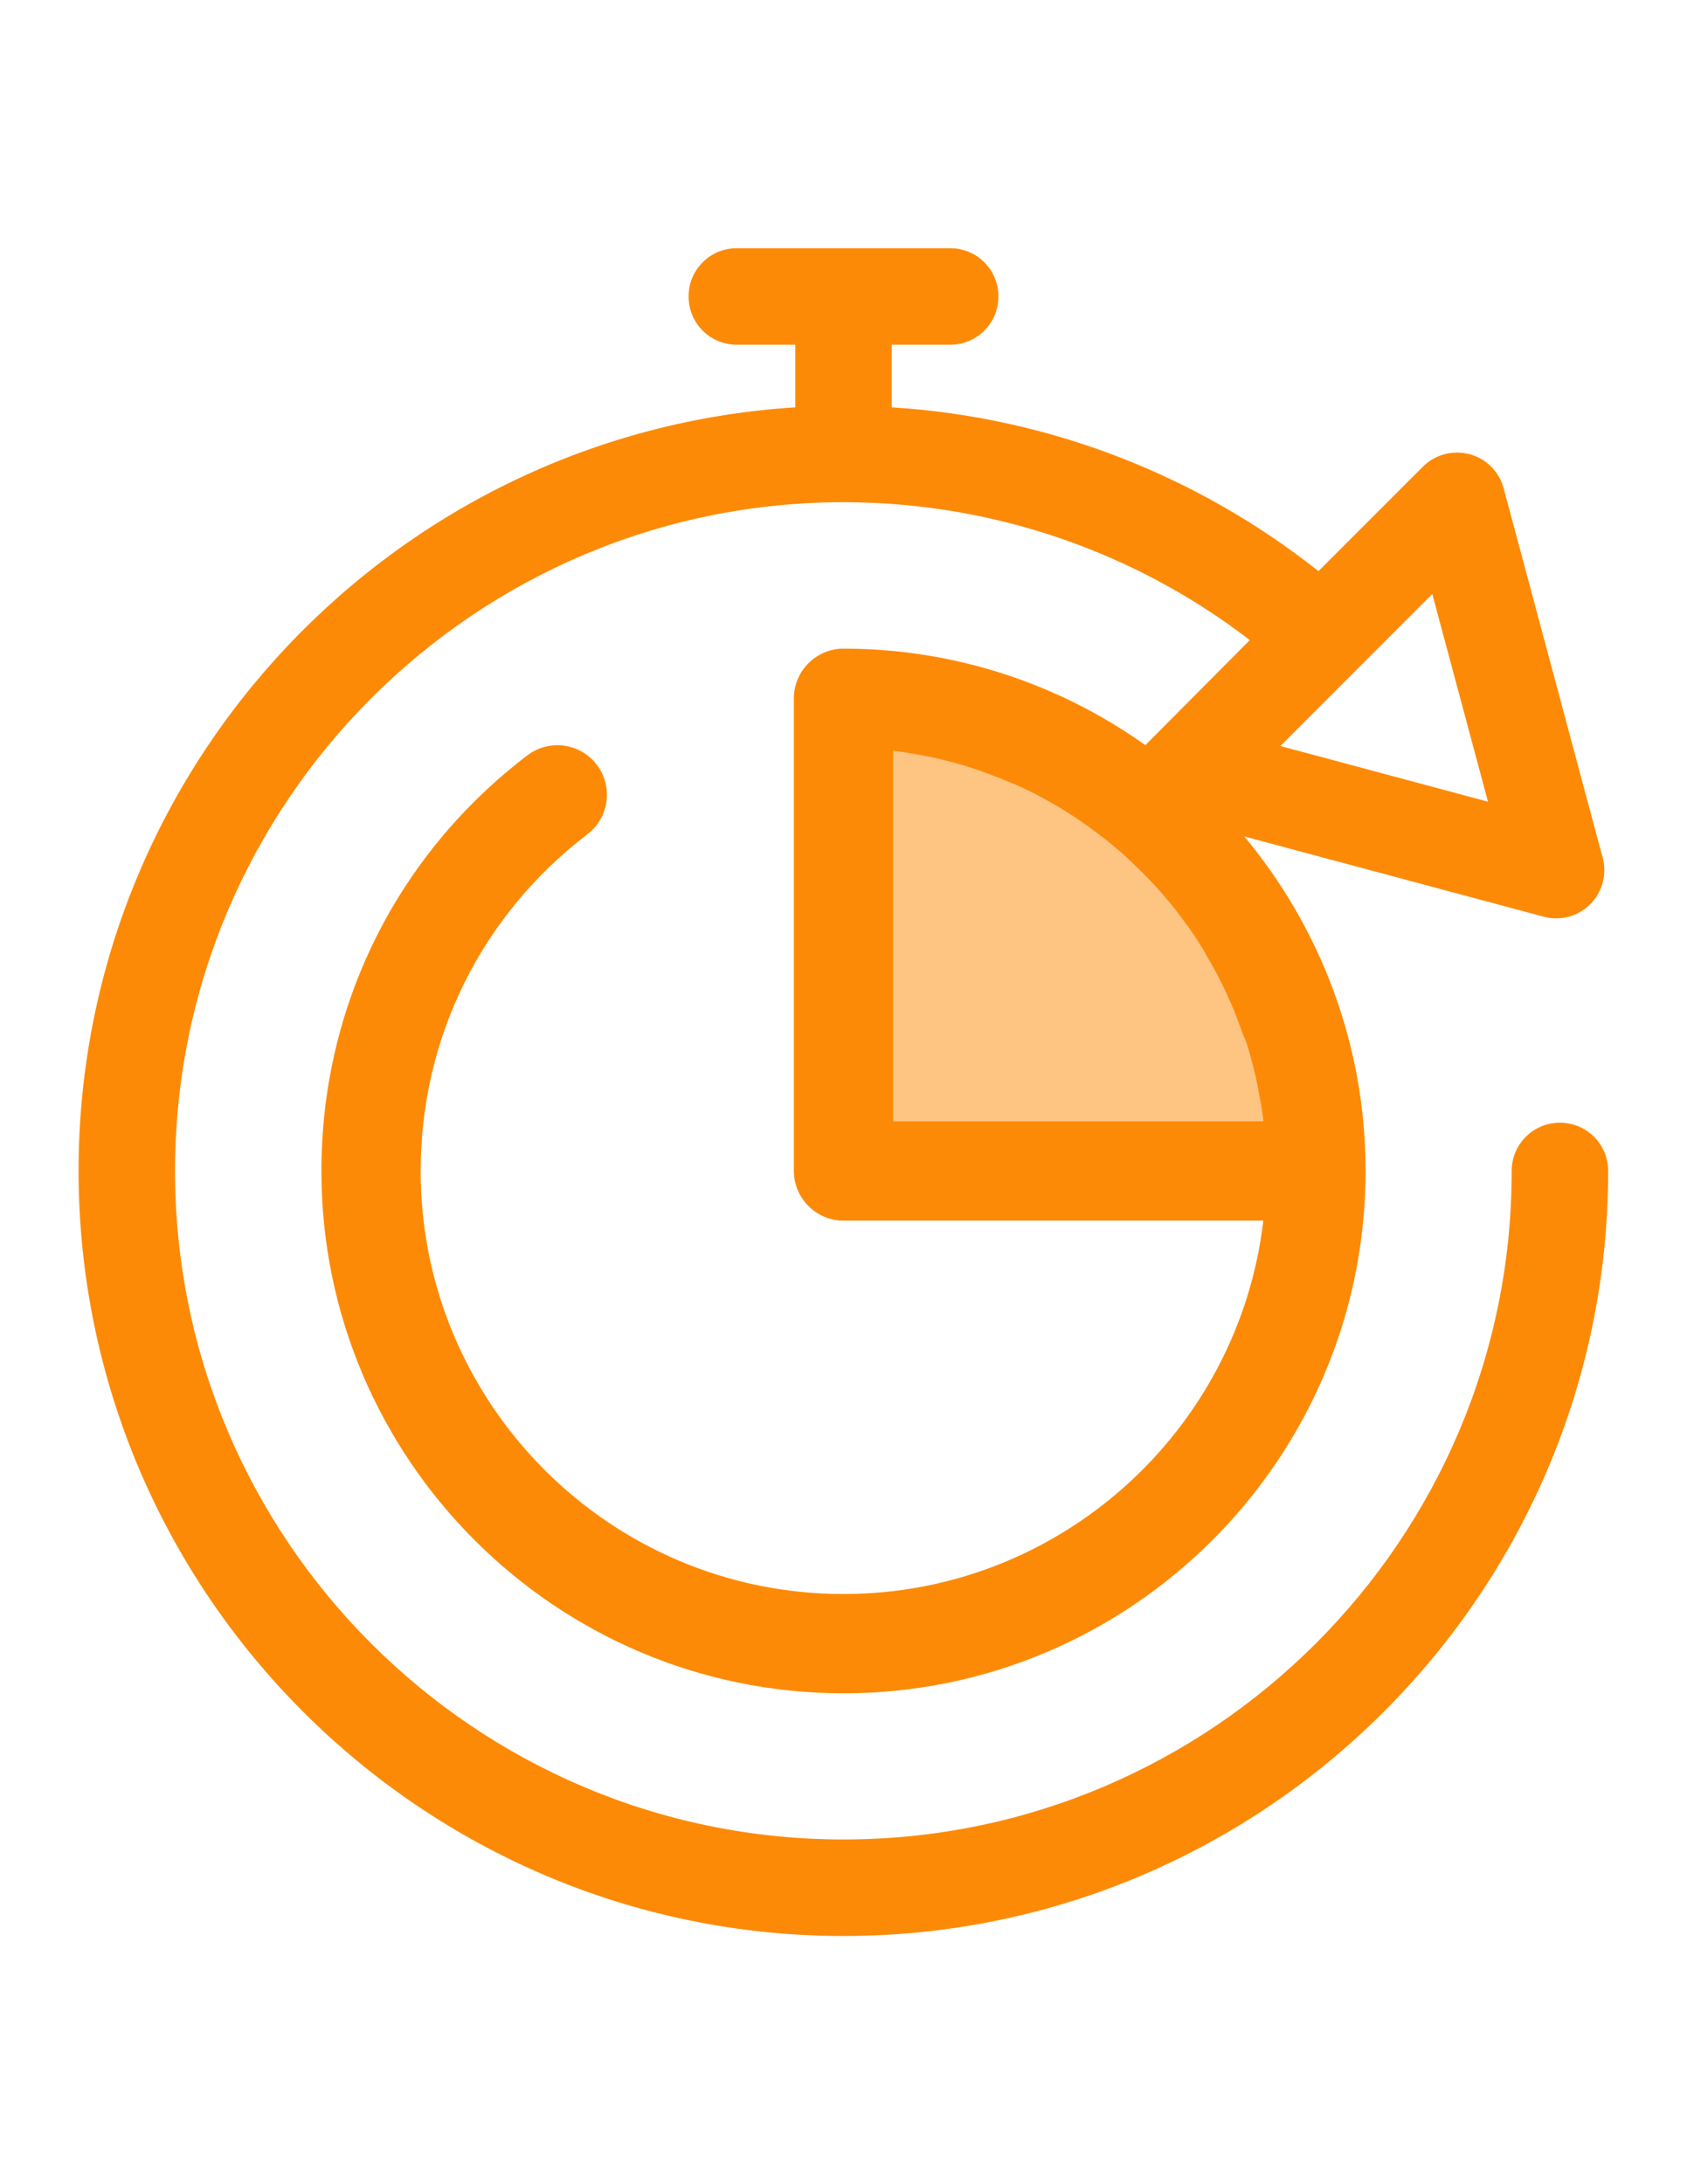 <?xml version="1.0" encoding="utf-8"?>
<!-- Generator: Adobe Illustrator 18.0.0, SVG Export Plug-In . SVG Version: 6.00 Build 0)  -->
<!DOCTYPE svg PUBLIC "-//W3C//DTD SVG 1.1//EN" "http://www.w3.org/Graphics/SVG/1.1/DTD/svg11.dtd">
<svg version="1.1" id="Layer_1" xmlns="http://www.w3.org/2000/svg" xmlns:xlink="http://www.w3.org/1999/xlink" x="0px" y="0px"
	 viewBox="0 0 612 792" enable-background="new 0 0 612 792" xml:space="preserve">
<path opacity="0.5" fill="#FD8A06" d="M306,253.2v171.4h171.4C477.4,329.9,400.7,253.2,306,253.2z"/>
<path fill="#FD8A06" d="M565.9,407.1c-9.7,0-17.5,7.8-17.5,17.5C548.5,558.2,439.7,667,306,667S63.5,558.2,63.5,424.6
	S172.3,182.1,306,182.1c53.5,0,105.2,17.6,147.4,50l-37.9,38.1c-30.9-22-68.8-35-109.5-35c-9.9,0-18,8.1-18,18v171.4
	c0,9.9,8.1,18,18,18h152.3C449.4,518.7,384.5,578,306,578c-84.6,0-153.4-68.8-153.4-153.4c0-48.3,22.1-92.8,60.5-122.1
	c7.9-6,9.4-17.3,3.4-25.2c-6-7.9-17.3-9.4-25.2-3.4c-47.5,36.2-74.7,91.1-74.7,150.7C116.6,529,201.6,614,306,614
	s189.4-85,189.4-189.4c0-46.1-16.6-88.4-44-121.3L560,332.4c1.5,0.4,3,0.6,4.5,0.6c0.1,0,0.1,0,0.2,0c9.6-0.1,17.3-7.9,17.3-17.5
	c0-2-0.3-3.9-0.9-5.6l-35.6-132.8c-1.6-6-6.3-10.8-12.4-12.4c-6-1.6-12.5,0.1-16.9,4.5l-37.9,37.9C434,172,380,151.2,323.5,147.7
	V125h21.2c9.7,0,17.5-7.8,17.5-17.5S354.4,90,344.7,90h-77.4c-9.7,0-17.5,7.8-17.5,17.5s7.8,17.5,17.5,17.5h21.2v22.7
	c-144.9,9.1-260,129.8-260,276.9C28.6,577.5,153,702,306,702s277.4-124.5,277.4-277.4C583.4,414.9,575.6,407.1,565.9,407.1z
	 M452.9,380.4c0.1,0.3,0.2,0.6,0.3,1c0.5,1.8,1,3.6,1.5,5.5c0.1,0.3,0.1,0.6,0.2,0.9c0.5,1.9,0.9,3.8,1.3,5.7c0,0.1,0,0.1,0,0.2
	c0.4,1.9,0.7,3.8,1.1,5.8c0.1,0.3,0.1,0.7,0.2,1c0.3,1.9,0.6,3.7,0.8,5.6c0,0.2,0,0.3,0.1,0.5H324V272.2c0.2,0,0.3,0,0.5,0.1
	c1.9,0.2,3.8,0.5,5.7,0.8c0.3,0.1,0.6,0.1,1,0.2c2,0.3,3.9,0.7,5.8,1.1c0,0,0.1,0,0.1,0c1.9,0.4,3.9,0.8,5.8,1.3
	c0.3,0.1,0.5,0.1,0.8,0.2c1.9,0.5,3.7,1,5.5,1.5c0.3,0.1,0.6,0.2,0.9,0.3c1.8,0.6,3.7,1.1,5.5,1.8c0.2,0.1,0.3,0.1,0.5,0.2
	c1.8,0.6,3.6,1.3,5.4,2c0.1,0,0.2,0.1,0.3,0.1c1.8,0.7,3.6,1.5,5.4,2.2c0.3,0.1,0.5,0.2,0.8,0.3c1.7,0.8,3.5,1.6,5.2,2.4
	c0.2,0.1,0.4,0.2,0.6,0.3c3.6,1.8,7,3.7,10.4,5.7c0.2,0.1,0.4,0.2,0.5,0.3c1.6,1,3.3,2,4.9,3.1c0.2,0.1,0.4,0.3,0.6,0.4
	c1.6,1.1,3.2,2.2,4.8,3.3c0.1,0.1,0.2,0.1,0.2,0.2c1.6,1.2,3.2,2.3,4.8,3.6c0.1,0,0.1,0.1,0.2,0.1c1.5,1.2,3,2.4,4.5,3.7
	c0.2,0.2,0.4,0.3,0.6,0.5c1.5,1.2,2.9,2.5,4.3,3.8c0.1,0.1,0.3,0.3,0.4,0.4c2.9,2.7,5.7,5.5,8.4,8.4c0.1,0.1,0.3,0.3,0.4,0.4
	c1.3,1.4,2.6,2.9,3.8,4.3c0.2,0.2,0.3,0.4,0.5,0.6c1.3,1.5,2.5,3,3.7,4.5c0,0.1,0.1,0.1,0.1,0.2c1.2,1.6,2.4,3.1,3.6,4.8
	c0.1,0.1,0.1,0.2,0.2,0.2c1.1,1.6,2.2,3.2,3.3,4.8c0.1,0.2,0.3,0.4,0.4,0.7c1,1.6,2.1,3.2,3,4.9c0.1,0.2,0.2,0.4,0.3,0.6
	c2,3.4,3.9,6.8,5.7,10.4c0.1,0.2,0.2,0.5,0.3,0.7c0.8,1.7,1.6,3.4,2.4,5.2c0.1,0.3,0.2,0.5,0.4,0.8c0.8,1.8,1.5,3.6,2.2,5.4
	c0,0.1,0.1,0.2,0.1,0.4c0.7,1.8,1.4,3.6,2,5.4c0.1,0.2,0.1,0.4,0.2,0.6C451.8,376.8,452.4,378.6,452.9,380.4z M519.6,215.4
	l20.2,75.3l-75.3-20.2L519.6,215.4z"/>
</svg>
